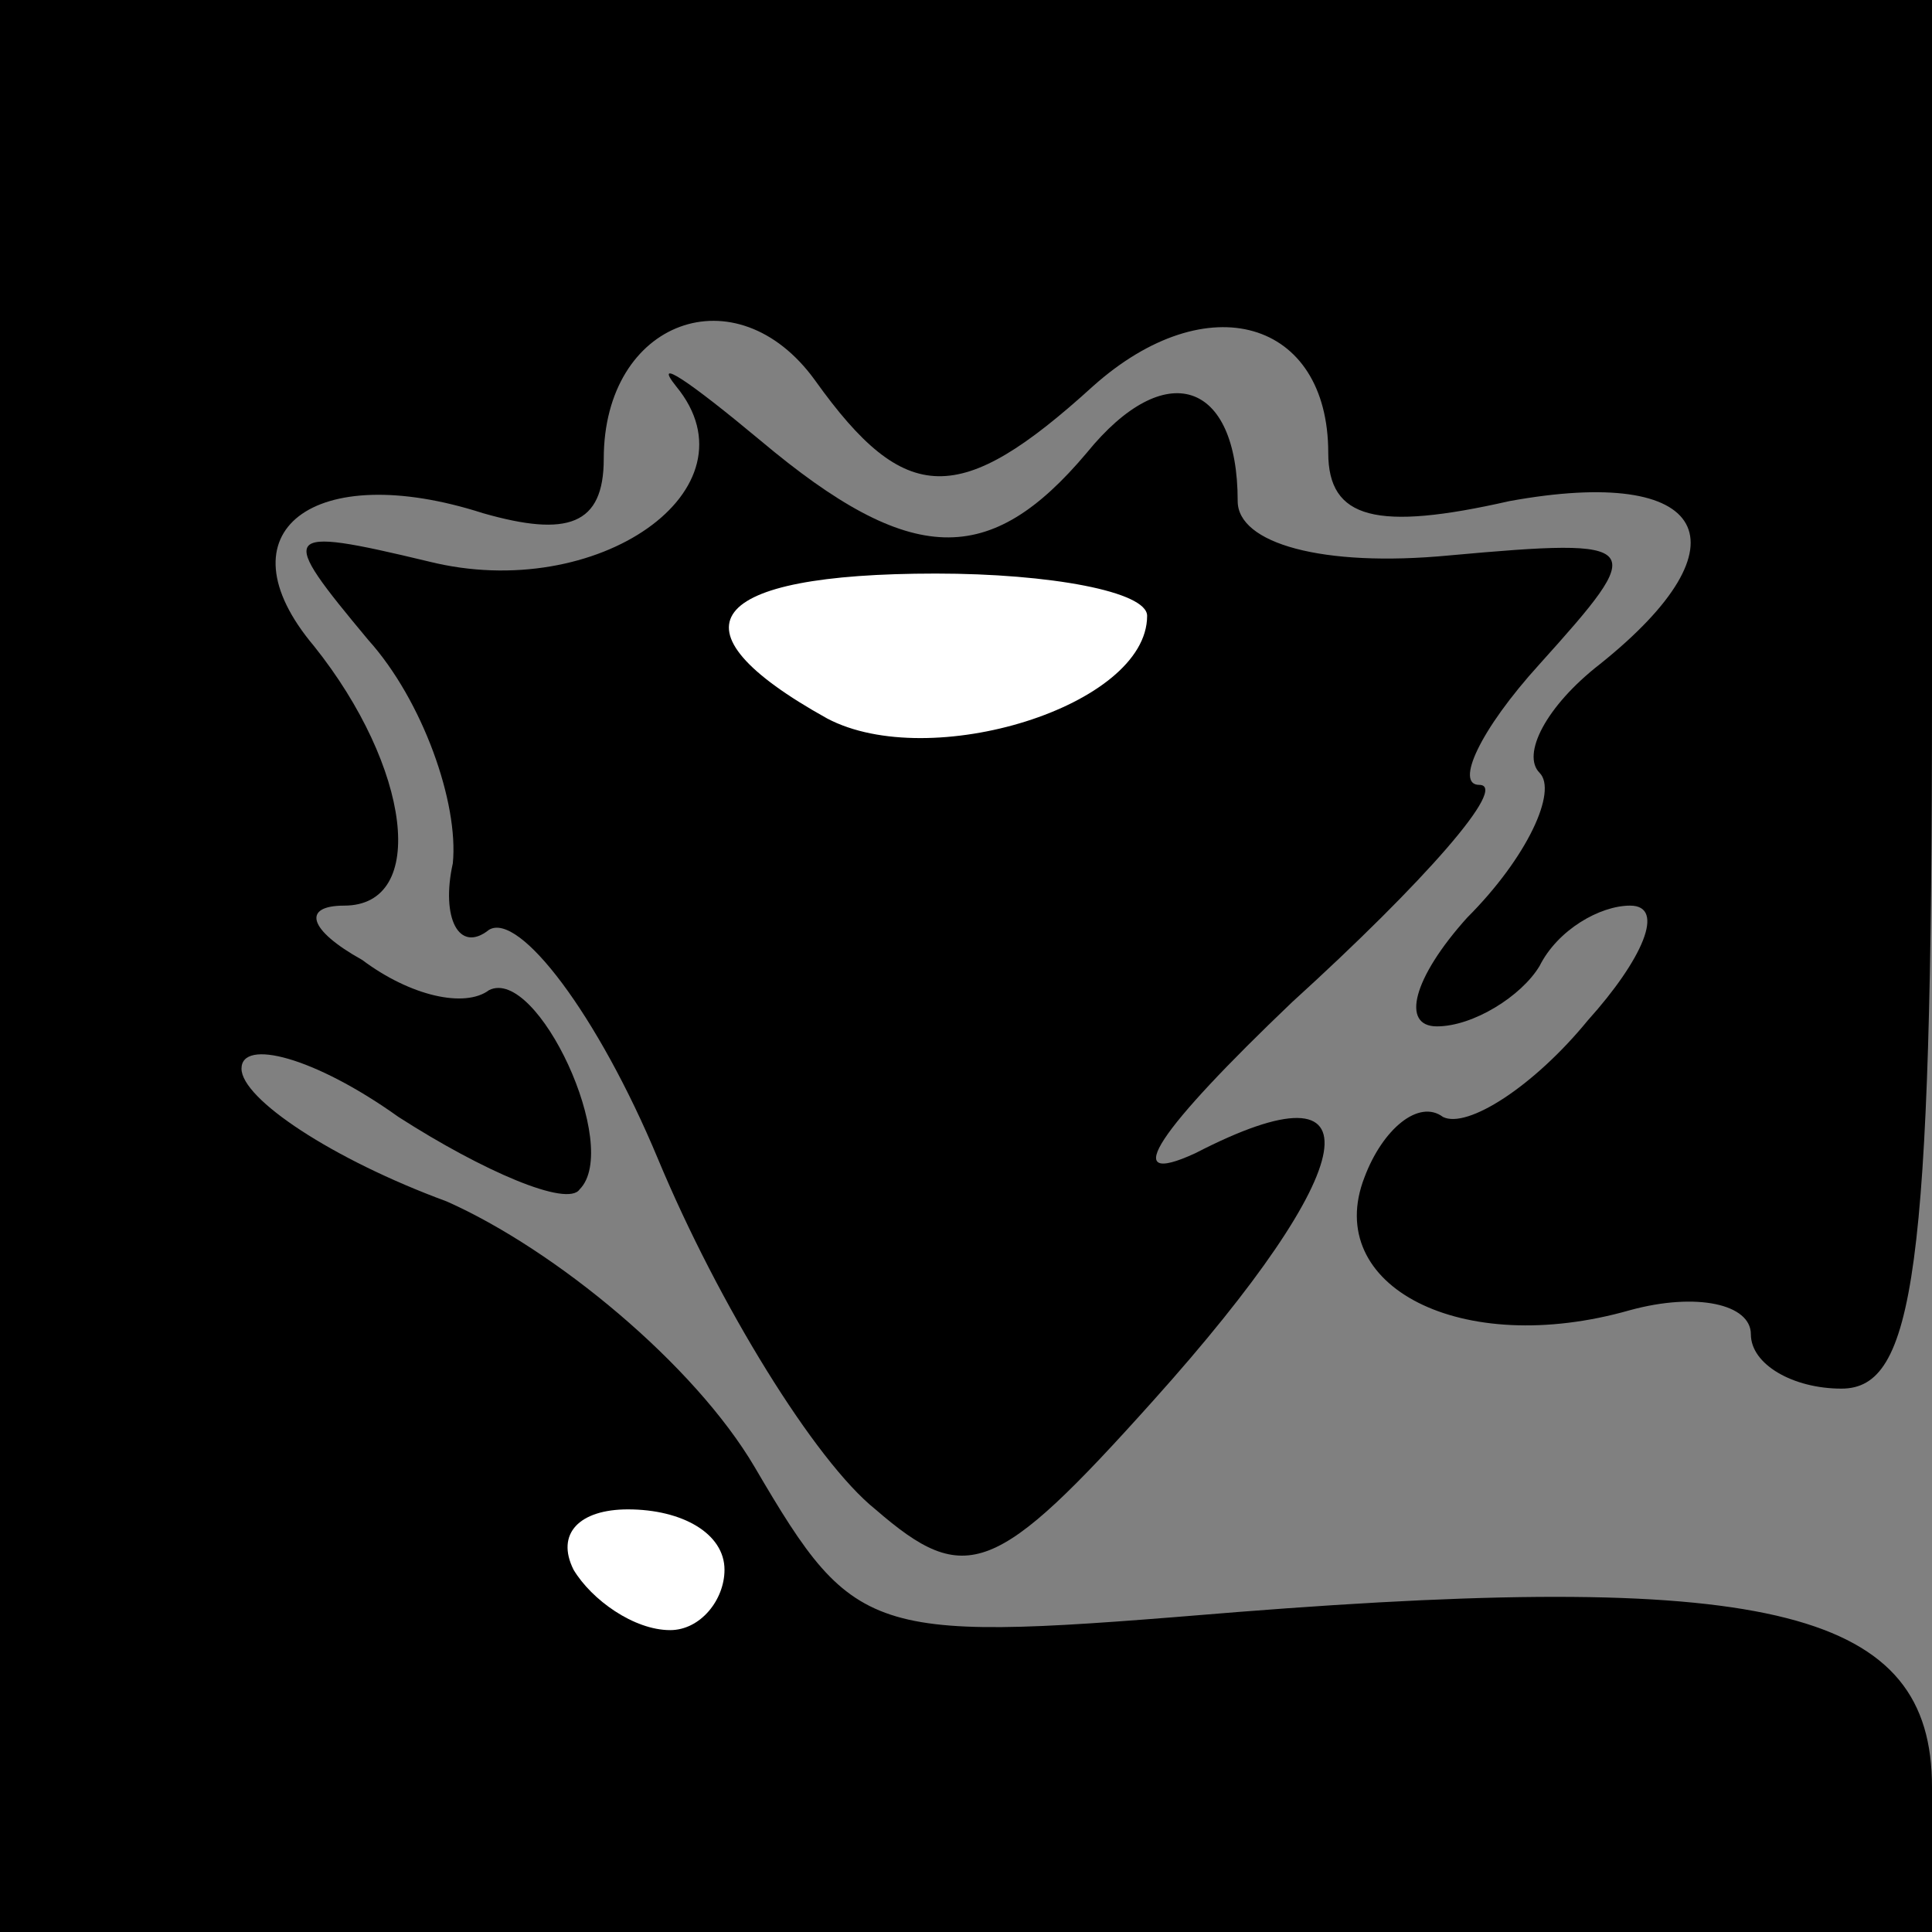 <?xml version="1.0" standalone="no"?>
<!DOCTYPE svg PUBLIC "-//W3C//DTD SVG 20010904//EN"
 "http://www.w3.org/TR/2001/REC-SVG-20010904/DTD/svg10.dtd">
<svg version="1.0" xmlns="http://www.w3.org/2000/svg"
 width="32pt" height="32pt" viewBox="0 0 32 32"
 preserveAspectRatio="xMidYMid meet">
<rect x="0" y="0" width="32" height="32" fill="#808080" stroke="none"/>
<g transform="translate(0,32) scale(0.1,-0.1)"
fill="#000000" stroke="none">
<path fill="#000000" stroke="none" d="M0 160 l0 -160 160 0 160 0 0 24 c0 29
-26 36 -115 29 -61 -5 -63 -5 -80 24 -10 17 -33 36 -51 44 -19 7 -34 17 -34
22 0 5 12 2 26 -8 14 -9 28 -15 30 -12 7 7 -7 37 -15 33 -4 -3 -13 -1 -21 5
-9 5 -10 9 -3 9 14 0 11 23 -5 43 -16 19 0 31 28 22 14 -4 20 -2 20 9 0 23 22
31 35 13 15 -21 24 -21 46 -1 19 17 39 11 39 -11 0 -11 8 -13 30 -8 33 6 40
-7 15 -27 -9 -7 -13 -15 -10 -18 3 -3 -2 -14 -12 -24 -9 -10 -11 -18 -5 -18 6
0 14 5 17 10 3 6 10 10 15 10 6 0 2 -9 -7 -19 -9 -11 -20 -18 -24 -16 -4 3
-10 -2 -13 -10 -7 -18 16 -30 44 -22 11 3 20 1 20 -4 0 -5 7 -9 15 -9 12 0 15
19 15 115 l0 115 -160 0 -160 0 0 -160z"/>
<path fill="#ffffff" stroke="none" d="M120 60 c0 -5 -4 -10 -9 -10 -6 0 -13
5 -16 10 -3 6 1 10 9 10 9 0 16 -4 16 -10z"/>
<path fill="#000000" stroke="none" d="M112 256 c14 -17 -13 -36 -41 -29 -25
6 -25 5 -10 -13 9 -10 15 -27 14 -37 -2 -9 1 -15 6 -11 5 3 18 -14 28 -38 10
-24 26 -50 36 -58 15 -13 20 -11 46 18 35 39 38 57 7 41 -13 -6 -6 4 16 25 22
20 36 36 31 36 -4 0 0 9 10 20 18 20 18 21 -15 18 -21 -2 -35 2 -35 9 0 20
-12 24 -25 8 -16 -19 -29 -19 -54 2 -12 10 -18 14 -14 9z"/>
<path fill="#ffffff" stroke="none" d="M190 218 c0 -15 -36 -26 -53 -17 -27
15 -20 24 18 24 19 0 35 -3 35 -7z"/>
</g>
</svg>
